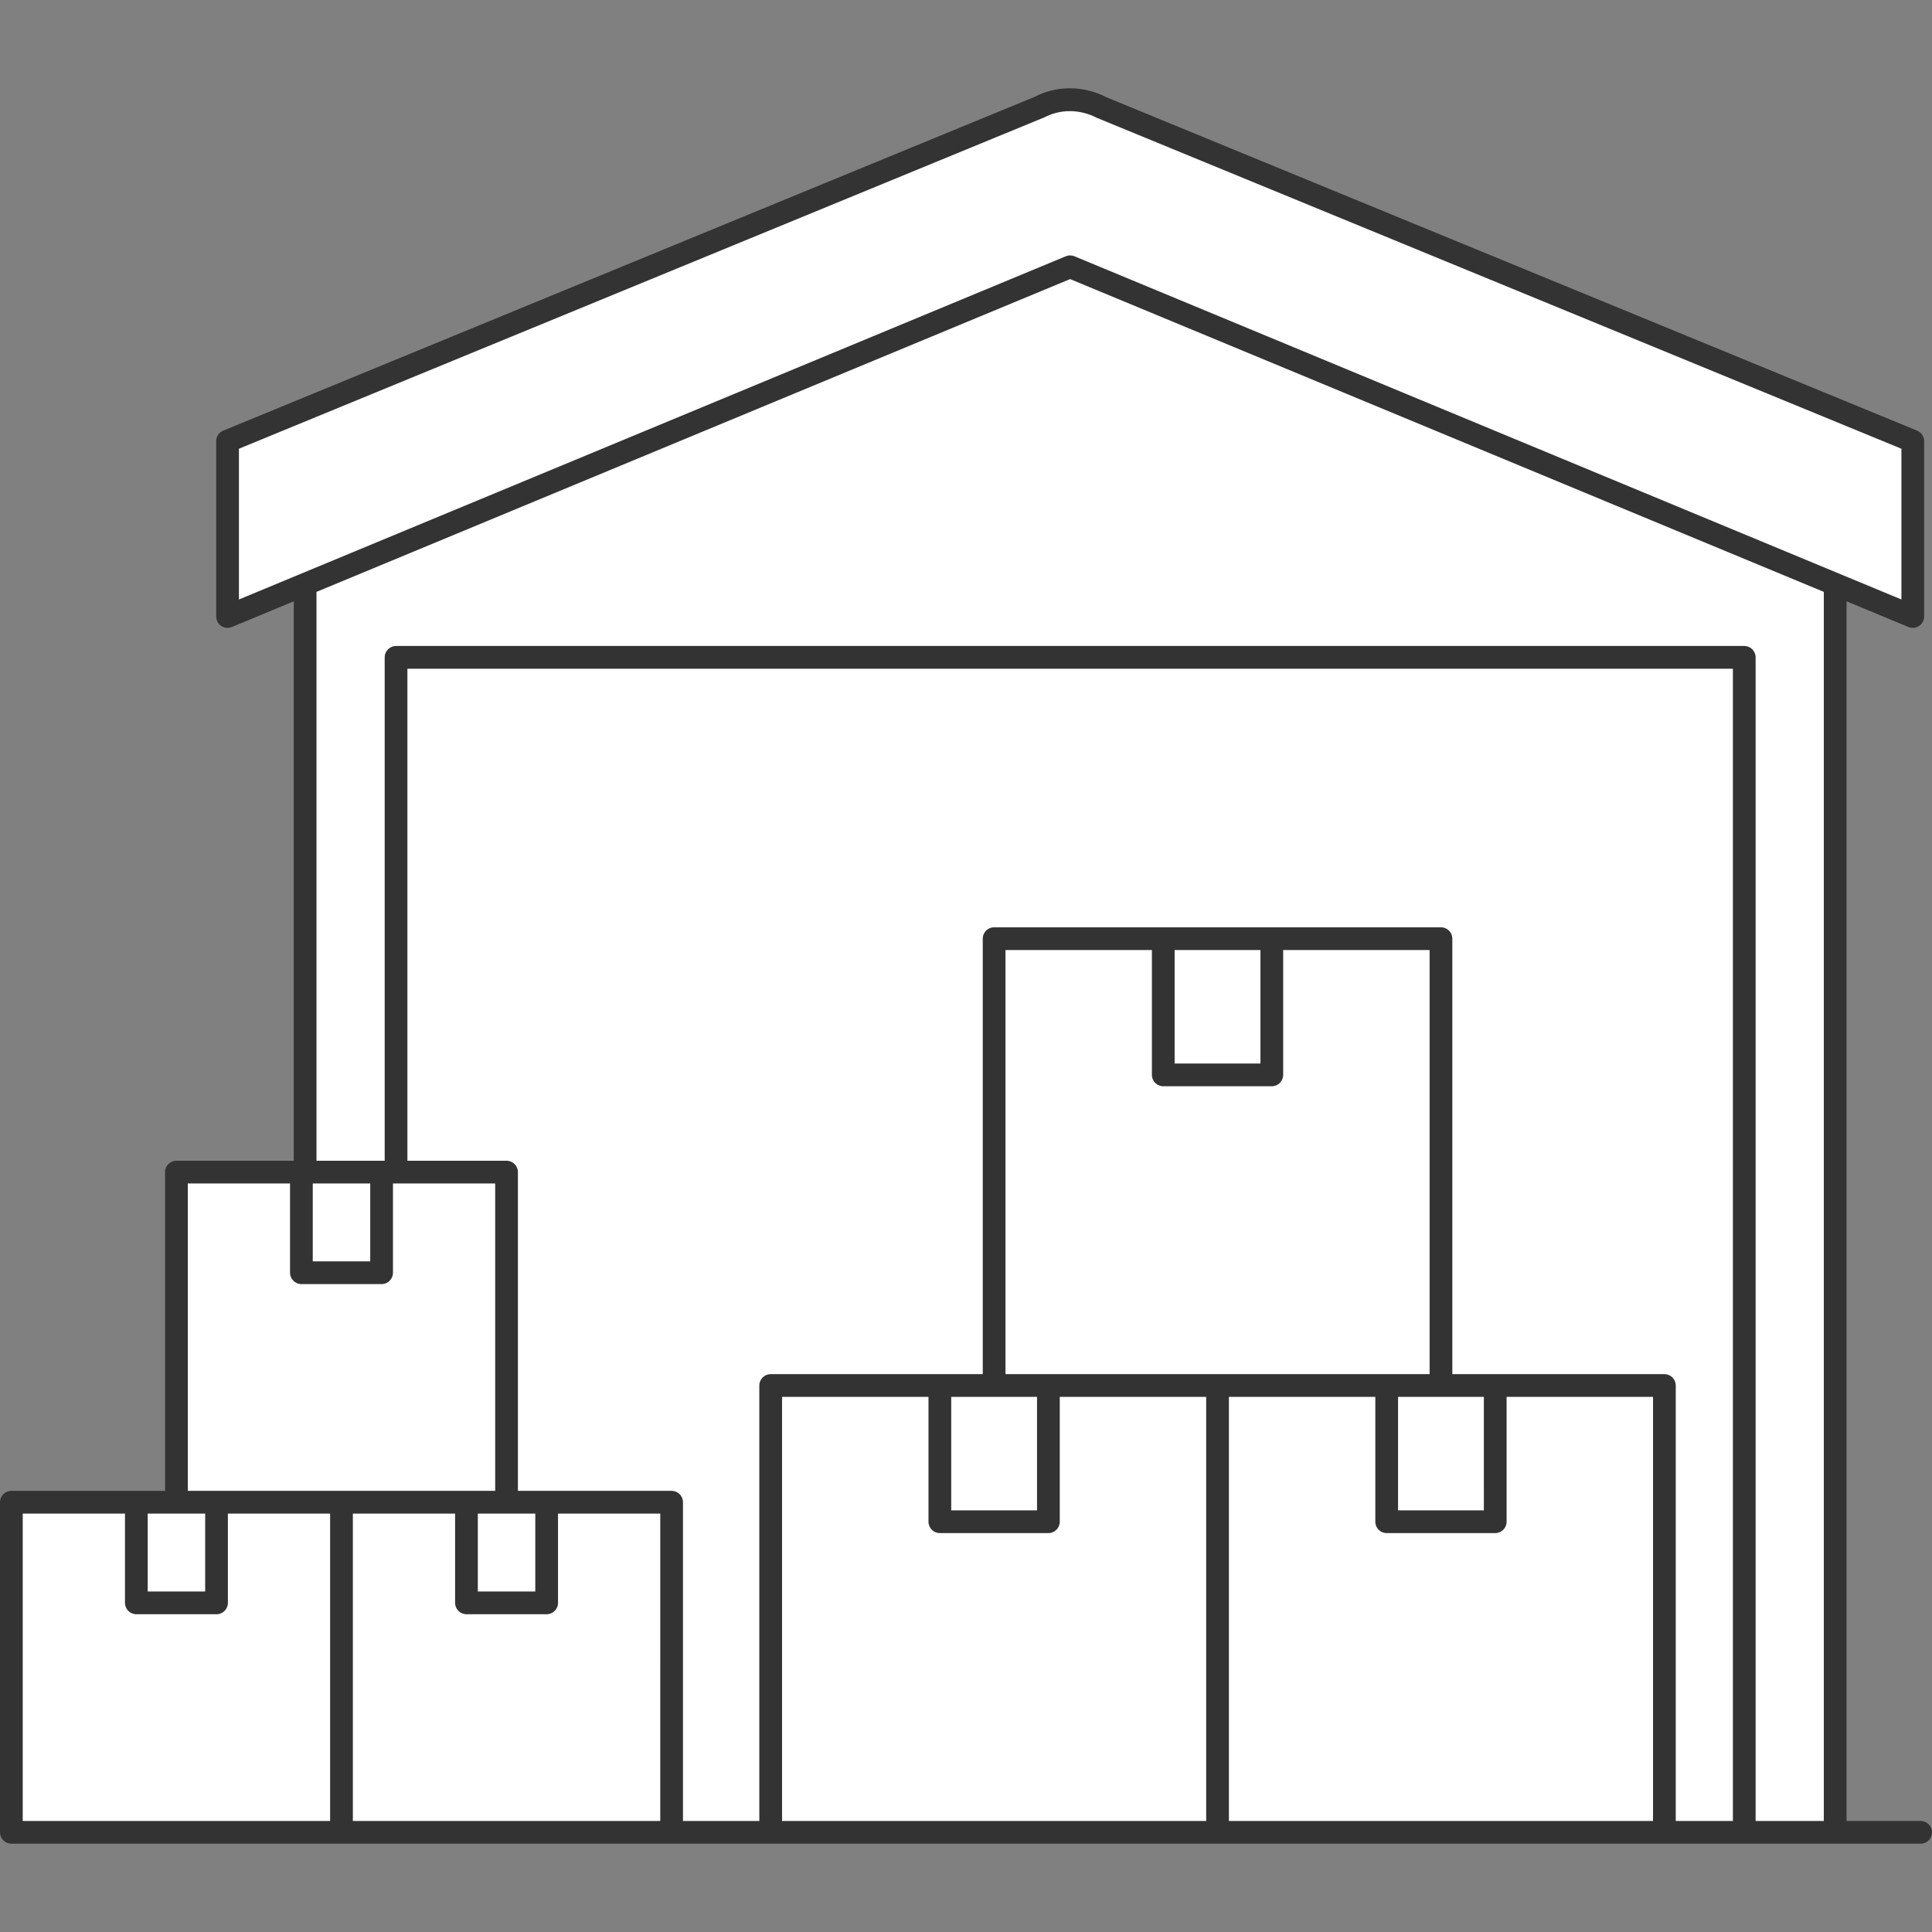 <!DOCTYPE svg PUBLIC "-//W3C//DTD SVG 1.1//EN" "http://www.w3.org/Graphics/SVG/1.1/DTD/svg11.dtd">
<!-- Uploaded to: SVG Repo, www.svgrepo.com, Transformed by: SVG Repo Mixer Tools -->
<svg width="800px" height="800px" viewBox="0 0 512 512" id="Layer_1" version="1.1" xml:space="preserve" xmlns="http://www.w3.org/2000/svg" xmlns:xlink="http://www.w3.org/1999/xlink" fill="#000000">
<rect x="0" y="0" width="512" height="512" fill="#808080" stroke="none"/>
<g id="SVGRepo_bgCarrier" stroke-width="0"/>
<g id="SVGRepo_tracerCarrier" stroke-linecap="round" stroke-linejoin="round"/>
<g id="SVGRepo_iconCarrier"> <g id="_x30_7_Warehouse"> <g> <g> <g> <g> <rect height="311.406" style="fill:#ffffff;" width="357.286" x="104.965" y="174.191"/> </g> <g> <g> <polygon points="486.34,154.847 486.34,485.588 462.246,485.588 462.246,174.203 104.959,174.203 104.959,485.588 80.864,485.588 80.864,154.847 283.582,70.715 " style="fill:#ffffff;"/> </g> </g> <g> <g> <polygon points="486.34,154.847 486.34,167.938 283.582,83.807 80.864,167.938 80.864,154.847 283.582,70.715 " style="fill:#ffffff;"/> </g> </g> <g> <g> <rect height="15.903" style="fill:#ffffff;" width="24.095" x="80.864" y="469.685"/> </g> <g> <rect height="15.903" style="fill:#ffffff;" width="24.095" x="462.246" y="469.685"/> </g> </g> <g> <g> <path d="M506.907,116.903v46.476L283.588,70.7L60.309,163.379v-46.476l215.047-88.462 c5.14-2.691,11.285-2.691,16.464,0L506.907,116.903z" style="fill:#ffffff;"/> </g> </g> <g> <g> <polygon points="506.901,149.444 506.901,163.379 283.582,70.694 60.303,163.379 60.303,149.444 283.582,56.799 " style="fill:#ffffff;"/> </g> </g> <g> <g> <path d="M506.901,116.897v13.895L291.814,42.324c-5.18-2.691-11.324-2.691-16.465,0L60.302,130.792 v-13.895l215.047-88.468c5.14-2.691,11.285-2.691,16.465,0L506.901,116.897z" style="fill:#ffffff;"/> </g> </g> </g> <g> <g> <g> <rect height="118.418" style="fill:#ffffff;" width="118.418" x="204.244" y="367.172"/> </g> <g> <path d="M322.662,367.152V485.59H204.223v-25.411h40.422c29.04,0,52.605-23.503,52.605-52.605v-40.423 L322.662,367.152L322.662,367.152z" style="fill:#ffffff;"/> </g> <g> <rect height="118.418" style="fill:#ffffff;" width="118.418" x="322.662" y="367.172"/> </g> <g> <path d="M441.08,367.152V485.59H322.642v-25.411h40.422c29.04,0,52.605-23.503,52.605-52.605v-40.423 L441.08,367.152L441.08,367.152z" style="fill:#ffffff;"/> </g> </g> <g> <rect height="118.418" style="fill:#ffffff;" width="118.418" x="263.453" y="248.754"/> </g> <g> <path d="M381.899,248.723v118.439H263.461v-25.411h40.422c29.04,0,52.605-23.504,52.605-52.605v-40.423 L381.899,248.723L381.899,248.723z" style="fill:#ffffff;"/> </g> <g> <g> <rect height="36.105" style="fill:#ffffff;" width="28.765" x="249.07" y="367.172"/> </g> <g> <rect height="36.105" style="fill:#ffffff;" width="28.765" x="308.279" y="248.754"/> </g> <g> <rect height="36.105" style="fill:#ffffff;" width="28.765" x="367.488" y="367.172"/> </g> </g> <g> <g> <path d="M277.857,367.162v36.116h-28.794v-10.952h6.892c6.029,0,10.95-4.861,10.95-10.952v-14.212 H277.857z" style="fill:#ffffff;"/> </g> <g> <path d="M337.046,248.723v36.116h-28.794v-10.89h6.89c6.091,0,10.952-4.922,10.952-10.952v-14.274 H337.046z" style="fill:#ffffff;"/> </g> <g> <path d="M396.234,367.162v36.116h-28.732v-10.952h6.892c6.03,0,10.95-4.861,10.95-10.952v-14.212 H396.234z" style="fill:#ffffff;"/> </g> </g> </g> <g> <g> <g> <rect height="87.486" style="fill:#ffffff;" width="87.486" x="3.013" y="398.104"/> </g> <g> <path d="M90.499,398.089v87.501H2.998v-18.773h29.863c21.455,0,38.864-17.364,38.864-38.864v-29.864 L90.499,398.089L90.499,398.089z" style="fill:#ffffff;"/> </g> <g> <rect height="87.486" style="fill:#ffffff;" width="87.486" x="90.499" y="398.104"/> </g> <g> <path d="M177.985,398.089v87.501H90.484v-18.773h29.863c21.455,0,38.864-17.364,38.864-38.864v-29.864 L177.985,398.089L177.985,398.089z" style="fill:#ffffff;"/> </g> </g> <g> <rect height="87.486" style="fill:#ffffff;" width="87.486" x="46.756" y="310.618"/> </g> <g> <path d="M134.263,310.596v87.501H46.762v-18.773h29.863c21.455,0,38.864-17.364,38.864-38.864v-29.864 L134.263,310.596L134.263,310.596z" style="fill:#ffffff;"/> </g> <g> <g> <rect height="26.674" style="fill:#ffffff;" width="21.251" x="36.131" y="398.104"/> </g> <g> <rect height="26.674" style="fill:#ffffff;" width="21.251" x="79.874" y="310.618"/> </g> <g> <rect height="26.674" style="fill:#ffffff;" width="21.251" x="123.617" y="398.104"/> </g> </g> <g> <g> <path d="M57.398,398.097v26.682H36.125v-8.091h5.092c4.454,0,8.09-3.591,8.09-8.091v-10.5H57.398z" style="fill:#ffffff;"/> </g> <g> <path d="M101.126,310.596v26.682H79.853v-8.046h5.09c4.5,0,8.091-3.637,8.091-8.091v-10.545H101.126z" style="fill:#ffffff;"/> </g> <g> <path d="M144.854,398.097v26.682h-21.227v-8.091h5.092c4.454,0,8.09-3.591,8.09-8.091v-10.5H144.854z" style="fill:#ffffff;"/> </g> </g> </g> </g> <path d="M508.989,482.577h-19.636V159.353l16.4,6.807c0.921,0.392,1.988,0.282,2.823-0.274 c0.839-0.561,1.341-1.499,1.341-2.506v-46.476c0-1.22-0.737-2.321-1.867-2.784L293.208,25.768c-6.047-3.142-13.248-3.142-19-0.11 L59.162,114.12c-1.129,0.463-1.867,1.564-1.867,2.784v46.476c0,1.008,0.502,1.945,1.341,2.506c0.502,0.333,1.083,0.506,1.67,0.506 c0.393,0,0.784-0.075,1.153-0.231l16.389-6.803v148.25H46.753c-1.663,0-3.012,1.349-3.012,3.012v84.474H3.012 c-1.663,0-3.012,1.349-3.012,3.012v87.485c0,1.663,1.349,3.012,3.012,3.012h505.977c1.663,0,3.012-1.349,3.012-3.012 S510.652,482.577,508.989,482.577z M63.32,158.869v-39.95l213.431-87.811c4.271-2.224,9.384-2.228,13.926,0.118l213.218,87.696 v39.946L284.744,67.917c-0.369-0.153-0.761-0.231-1.153-0.231s-0.784,0.078-1.153,0.231L63.32,158.869z M82.886,313.631h15.228 v20.647H82.886V313.631z M39.144,401.116h7.612h7.616v20.651H39.144V401.116z M87.486,482.577H6.024v-81.461h27.095v23.663 c0,1.663,1.349,3.012,3.012,3.012h21.251c1.663,0,3.012-1.349,3.012-3.012v-23.663h27.091v81.461H87.486z M49.767,395.092V313.63 h27.095v23.66c0,1.662,1.349,3.012,3.012,3.012h21.252c1.662,0,3.012-1.35,3.012-3.012v-23.66h27.091v81.462h-40.73H49.767z M134.24,401.116h7.616v20.651h-15.228v-20.651H134.24z M174.975,482.577H93.51v-81.461h27.095v23.663 c0,1.663,1.349,3.012,3.012,3.012h21.252c1.663,0,3.012-1.349,3.012-3.012v-23.663h27.095L174.975,482.577L174.975,482.577z M249.071,406.289h28.766c1.663,0,3.012-1.35,3.012-3.012v-33.092h38.801v112.392H207.254V370.185h38.805v33.092 C246.06,404.939,247.408,406.289,249.071,406.289z M308.277,287.869h28.766c1.663,0,3.012-1.349,3.012-3.012v-33.091h38.805 v112.396h-56.197h-56.198V251.766h38.801v33.091C305.265,286.52,306.614,287.869,308.277,287.869z M311.289,281.845v-30.079 h22.742v30.079H311.289z M438.069,482.577H325.673V370.185h38.801v33.092c0,1.662,1.35,3.012,3.012,3.012h28.766 c1.663,0,3.012-1.35,3.012-3.012v-33.092h38.805V482.577z M393.24,400.265h-22.742v-30.08h11.373h11.369L393.24,400.265 L393.24,400.265z M274.825,370.185v30.08h-22.742v-30.08h11.369H274.825z M459.234,482.577h-15.142V367.173 c0-1.663-1.349-3.012-3.012-3.012h-56.198V248.755c0-1.663-1.349-3.012-3.012-3.012H263.452c-1.663,0-3.012,1.349-3.012,3.012 v115.407h-56.198c-1.662,0-3.012,1.349-3.012,3.012v115.403h-20.231v-84.473c0-1.663-1.35-3.012-3.012-3.012h-40.735v-84.474 c0-1.663-1.349-3.012-3.012-3.012h-26.271V177.214h351.266L459.234,482.577L459.234,482.577z M483.33,482.577h-18.071V174.203 c0-1.663-1.349-3.012-3.012-3.012h-357.29c-1.663,0-3.012,1.349-3.012,3.012v133.404H83.874v-150.75L283.59,73.961l199.74,82.893 L483.33,482.577L483.33,482.577z" style="fill:#333333;"/> </g> </g> </g>
</svg>